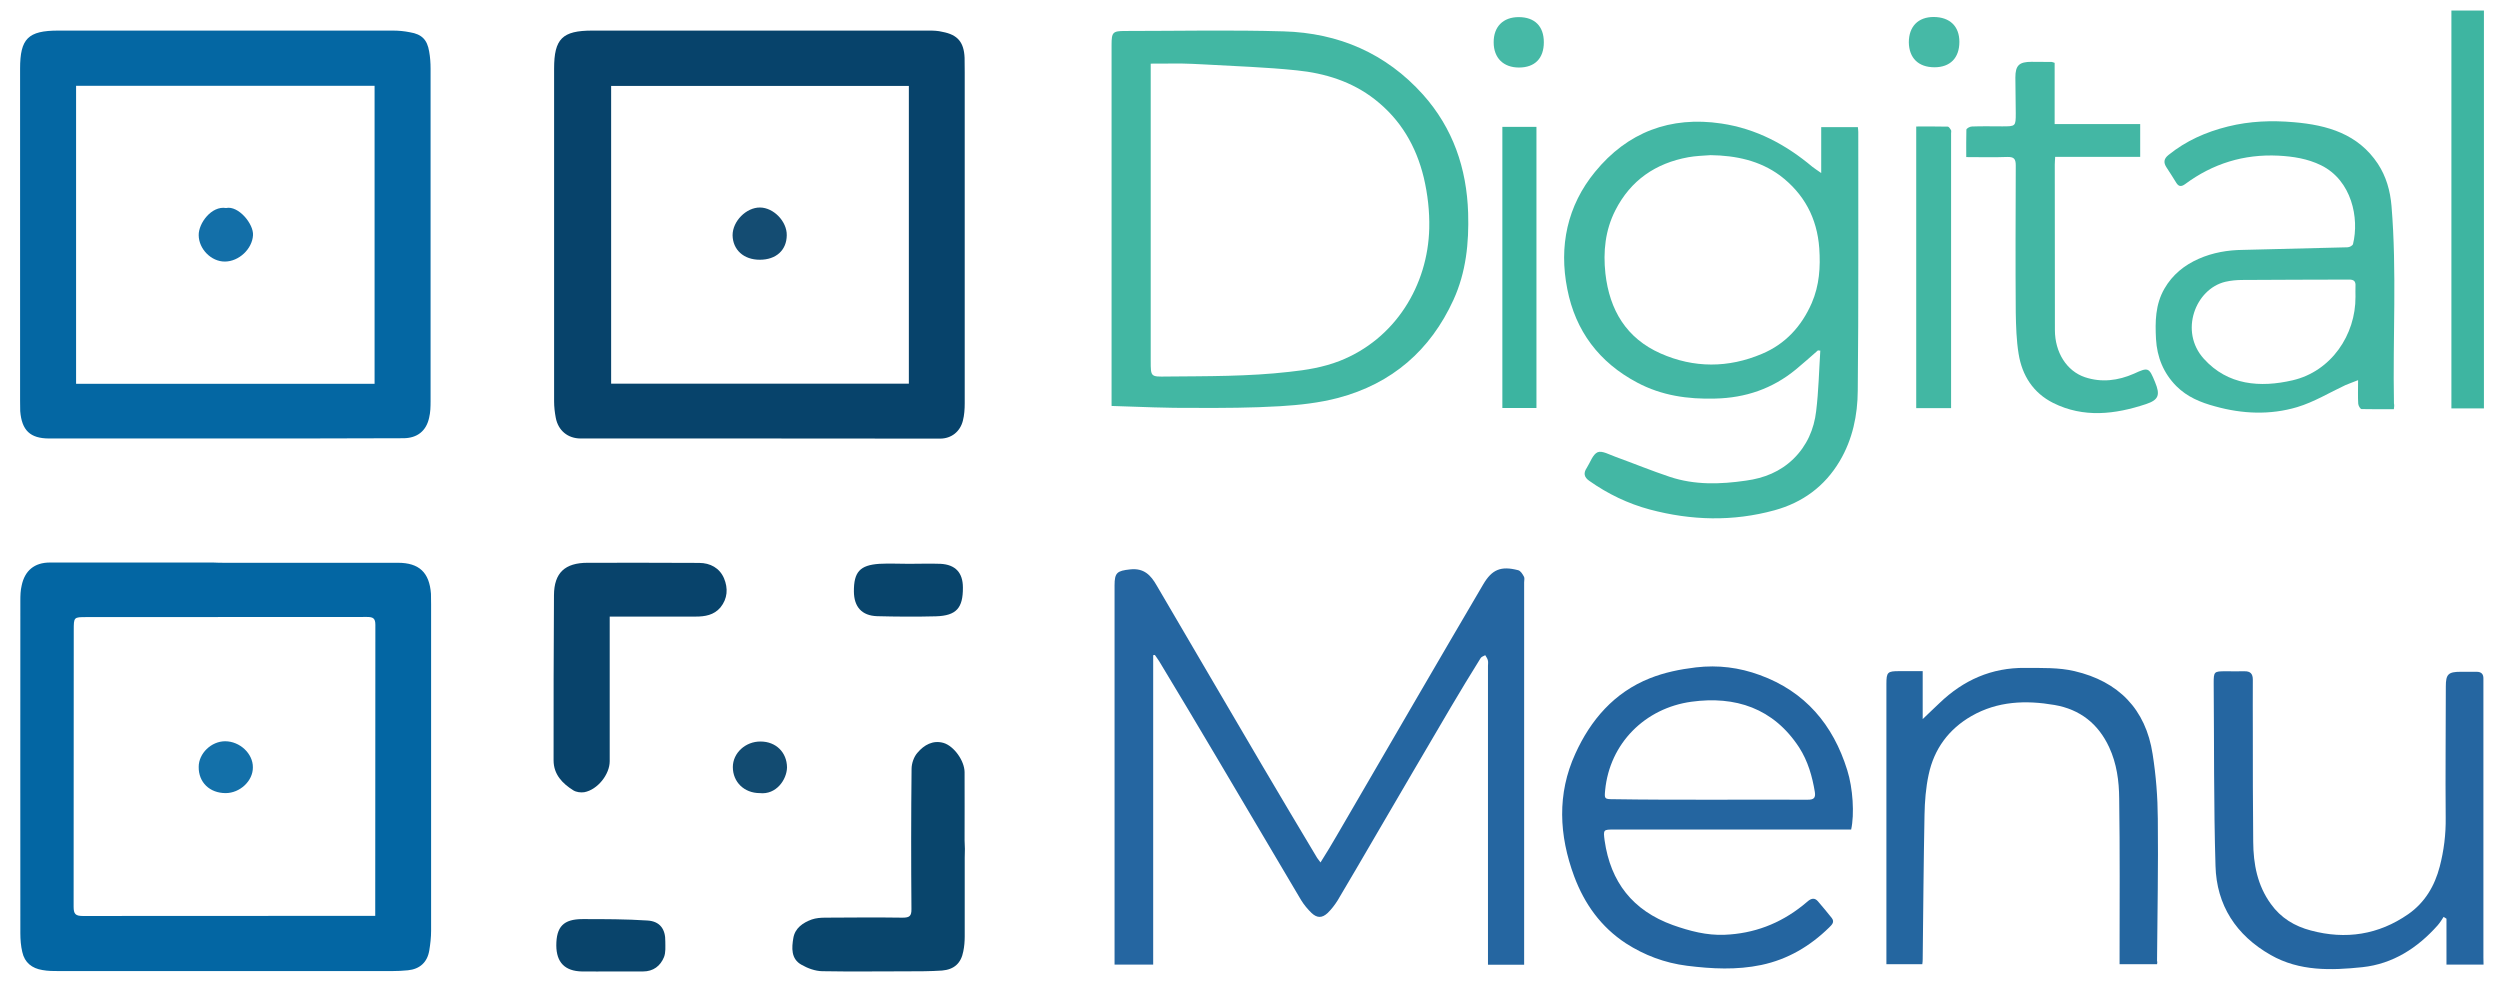<?xml version="1.0" encoding="utf-8"?>
<!-- Generator: Adobe Illustrator 25.2.3, SVG Export Plug-In . SVG Version: 6.00 Build 0)  -->
<svg version="1.1" id="katman_1" xmlns="http://www.w3.org/2000/svg" xmlns:xlink="http://www.w3.org/1999/xlink" x="0px" y="0px"
	 viewBox="0 0 1928.8 759.4" style="enable-background:new 0 0 1928.8 759.4;" xml:space="preserve">
<style type="text/css">
	.st0{fill:#0366A3;}
	.st1{fill:#07436B;}
	.st2{fill:#0467A3;}
	.st3{fill:#2566A1;}
	.st4{fill:#43B7A4;}
	.st5{fill:#42B7A3;}
	.st6{fill:#2465A0;}
	.st7{fill:#2466A0;}
	.st8{fill:#08436B;}
	.st9{fill:#09456C;}
	.st10{fill:#3EB5A1;}
	.st11{fill:#3CB4A0;}
	.st12{fill:#08446B;}
	.st13{fill:#09446B;}
	.st14{fill:#46B9A6;}
	.st15{fill:#124B71;}
	.st16{fill:#1370A9;}
	.st17{fill:#144C72;}
	.st18{fill:#136FA8;}
</style>
<g>
	<path class="st0" d="M174.1,434.2c44.3,0,88.5,0,132.9,0c16.4,0,24.3,7.5,25.5,23.9c0.1,2.7,0.1,5.5,0.1,8.1c0,84,0,168.1,0,252
		c0,5-0.6,10.2-1.4,15.1c-1.5,9.1-7.3,14.4-16.5,15.3c-4.1,0.4-8.1,0.6-12.3,0.6c-85.6,0-171.3,0-256.9,0c-4.2,0-8.5,0-12.8-0.8
		c-8-1.3-13.7-5.7-15.5-13.9c-1.1-4.6-1.5-9.7-1.5-14.4c-0.1-85.6,0-171.2,0-256.7c0-3.9,0.1-7.8,1-11.6
		c2.4-11.6,9.9-17.8,21.8-17.8c42,0,83.9,0,125.9,0C167.4,434.2,170.8,434.2,174.1,434.2z M289.5,706.6c0-2.5,0-4.2,0-5.9
		c0-73,0-145.7,0.1-218.6c0-5-1.7-6.1-6.4-6.1c-72.2,0.1-144.3,0-216.5,0.1c-9.8,0-9.8,0-9.8,10.2c0,71,0,142.2-0.1,213.3
		c0,5.5,1.4,7.1,7.1,7.1c73-0.1,145.8-0.1,218.7-0.1C284.8,706.6,286.7,706.6,289.5,706.6z"/>
	<path class="st1" d="M586,338.3c-46,0-92,0-138,0c-9.9,0-17.3-6.1-19.2-15.9c-0.8-4.2-1.3-8.5-1.3-12.8c0-85.6,0-171.2,0-256.6
		c0-23.1,6.3-29.4,29.5-29.4c86.7,0,173.1,0,259.7,0c3.5,0,7,0.1,10.5,1c11.7,2.2,16.5,8,17,20c0.1,3.8,0.1,7.3,0.1,11.1
		c0,85.1,0,170.3,0,255.5c0,4.3-0.3,9.1-1.4,13.3c-2.1,8.5-8.9,13.9-17.6,13.9C678.9,338.3,632.5,338.3,586,338.3L586,338.3z
		 M471.5,296c77,0,153.1,0,229.7,0c0-76.8,0-153.1,0-229.7c-76.8,0-153.1,0-229.7,0C471.5,143.1,471.5,219.4,471.5,296z"/>
	<path class="st2" d="M173.1,338.3c-45.2,0-90.1,0-135.1,0c-14.8,0-21.2-6.3-22.4-21.1c-0.1-2.7-0.1-5.5-0.1-8.1
		c0-85.4,0-170.7,0-256.1c0-23.2,6.1-29.4,29.5-29.4c86,0,171.9,0,258,0c4.5,0,8.9,0.4,13.3,1.3c9.1,1.5,13.3,5.7,14.8,14.8
		c0.8,4.3,1.1,8.9,1.1,13.3c0,85.6,0,171.2,0,256.6c0,4.2-0.1,8.5-1.1,12.6c-2.2,10.3-9.2,15.9-20,15.9
		C265.1,338.3,219.2,338.3,173.1,338.3z M58.7,66.2c0,76.8,0,153.1,0,229.9c77,0,153.5,0,230.3,0c0-76.6,0-153.1,0-229.9
		C212.1,66.2,135.8,66.2,58.7,66.2z"/>
	<path class="st3" d="M889.7,505.5c0,79.5,0,158.9,0,238.7c-10,0-19.5,0-29.8,0c0-2,0-3.9,0-5.8c0-95.6,0-191.2,0-286.7
		c0-10,2-11.3,12-12.4c10.7-1.2,16,4.5,20.5,12.4c27.3,46.5,54.5,93.2,81.9,139.7c13.9,23.6,27.9,47.1,41.9,70.5
		c0.6,0.9,1.3,1.7,2.6,3.5c4.5-7.2,8.7-14,12.7-21c21-36,41.8-72,62.7-107.8c16.6-28.6,33.4-57.2,50.1-85.7
		c6.8-11.6,13.7-14.4,26.9-11c1.9,0.4,3.5,3,4.6,5.1c0.6,1,0.1,2.9,0.1,4.3c0,96.5,0,192.9,0,289.4c0,1.7,0,3.5,0,5.6
		c-9.5,0-18.3,0-27.9,0c0-2.5,0-4.5,0-6.6c0-74.7,0-149.3,0-224c0-1.4,0.3-2.9-0.1-4.3c-0.3-1.4-1.3-2.6-2-3.9
		c-1.3,0.7-3,1.2-3.6,2.3c-7.8,12.6-15.5,25.1-23,37.9c-19.4,32.9-38.6,65.9-57.8,98.7c-9.8,16.8-19.5,33.5-29.5,50.3
		c-2.2,3.5-4.8,6.9-7.7,9.7c-4.3,4-8.1,4-12.4,0c-3-2.9-5.9-6.4-8.1-10c-21.7-36.6-43.2-73.1-64.9-109.7
		c-14.7-24.9-29.6-49.7-44.6-74.6c-1-1.7-2.3-3.2-3.3-4.8C890.5,505.4,890.1,505.5,889.7,505.5z"/>
	<path class="st4" d="M1402.6,270.3c-5.6,4.9-11.3,10-17,14.7c-18.1,14.9-38.9,22-62.3,22.5c-21.1,0.6-41.3-2.3-60.1-12.3
		c-29.5-15.6-47.7-39.9-54-72.2c-6.6-33.1,0-64.3,21.4-90.4c25-30.6,58.1-43.2,97.5-37.3c26.9,4,49.7,16.2,70.2,33.4
		c1.7,1.4,3.8,2.6,6.8,4.8c0-12.4,0-23.7,0-35.4c9.8,0,18.9,0,28.3,0c0.1,1.3,0.3,2.6,0.3,3.8c-0.1,66.5,0.3,133.1-0.4,199.5
		c-0.1,18.9-4,37.6-13.9,54.3c-11.6,19.6-28.8,32.1-50.4,38c-32.1,8.8-64.2,7.9-96.1-0.6c-16.8-4.5-32.4-12-46.7-22.1
		c-4.2-2.9-4.6-6.1-2-10c2.7-4.2,4.6-10.4,8.4-12.1c3.5-1.4,9.1,1.9,13.7,3.5c14,5.1,27.9,10.8,42,15.5c19.2,6.4,39,5.8,58.8,2.9
		c14-1.9,26.4-6.9,36.6-16.8c10.3-10.1,15.9-22.8,17.5-36.8c1.9-15.5,2.2-31.1,3.2-46.7C1403.9,270.6,1403.2,270.4,1402.6,270.3z
		 M1319.8,119.7c-5.8,0.4-11.6,0.6-17.2,1.6c-25.3,4.6-44.5,17.8-56.3,40.9c-7.9,15.5-9.5,31.9-7.7,48.8c3.2,28.3,16.2,50,42.6,61.7
		c25.7,11.4,52.3,11.3,78.2,0.3c17.9-7.5,30.5-21.1,38.4-39.2c5.9-13.7,6.8-27.7,5.8-42.3c-1.7-23.3-11.7-42-30.3-56.1
		C1357.5,123.8,1339.2,120,1319.8,119.7z"/>
	<path class="st5" d="M857.6,313.2c0-2.2,0-4,0-6.1c0-19.4,0-38.6,0-57.9c0-71.5,0-143,0-214.6c0-9.7,0.9-10.7,10.4-10.7
		c40.7,0,81.6-0.9,122.4,0.3c42.3,1.2,78.9,16.9,107.5,48.8c23.1,25.9,33.7,56.8,34.8,91.3c0.7,23.1-1.6,45.7-11.3,67
		c-17.8,39-47.5,64.7-89,75.7c-14.4,3.8-29.8,5.5-44.8,6.4c-22,1.3-43.9,1.4-65.9,1.3C900.8,314.9,879.7,313.9,857.6,313.2z
		 M887.8,49.1c0,2.5,0,4.8,0,7.1c0,74.1,0,148.1,0,222.2c0,12.4,0,12.3,12.3,12.1c31.5-0.3,63,0,94.5-3.6
		c13.3-1.4,26.3-3.5,38.9-8.4c43.1-16.9,68.2-58.5,69.2-102.4c0.3-13.1-1.2-26.2-4.2-39c-5.9-24.4-17.9-44.9-37.9-60.5
		c-17.6-13.7-38.3-20.1-60-22.3c-23.8-2.5-47.7-3.2-71.7-4.6c-5.9-0.3-11.8-0.6-17.8-0.7C903.5,49.1,896,49.1,887.8,49.1z"/>
	<path class="st6" d="M1428.2,640c-1.9,0-3.8,0-5.8,0c-58.9,0-118,0-177,0c-8.4,0-8.5,0-7.4,8.5c4.6,32.1,21.7,54,52.6,65.2
		c13,4.6,26.2,8.1,40,7.5c22.5-0.9,42.5-8.5,60.1-22.5c1.6-1.3,3-2.5,4.6-3.8c2.5-1.9,4.9-2.2,7.2,0.4c3.6,4.2,7.2,8.5,10.7,12.9
		c2.5,3.2,0.1,5.3-2,7.4c-14.7,14.4-31.9,24.6-52.3,28.9c-19.1,4-38.1,3-57.4,0.6c-17.2-2.2-32.8-8.1-47.1-17.3
		c-19.2-12.6-31.9-30.3-39.9-51.7c-11.7-31.6-13.3-63.6,0.9-94.6c11.8-26,29.9-47.2,57.5-58.2c11.3-4.5,23.1-6.9,35.5-8.4
		c17.2-2,33.5,0.1,49.3,5.9c35,12.7,56.6,38.3,67.5,73.4C1429.6,608.1,1430.8,628.3,1428.2,640z M1318.8,617c25.3,0,50.6-0.1,75.9,0
		c4.5,0,6.2-1.2,5.5-5.9c-2-12.1-5.3-23.8-12.1-34.4c-19.9-30.5-49.4-39.9-83.1-35.3c-35.8,4.9-63.1,32.1-66.6,68.3
		c-0.6,6.6-0.6,6.9,6.4,6.9C1269.2,617,1294.1,617,1318.8,617z"/>
	<path class="st4" d="M1846.9,315.7c-8.4,0-16.6,0.1-24.9-0.1c-1,0-2.5-2.6-2.6-4.2c-0.3-5.5-0.1-11.1-0.1-18.1
		c-3.9,1.6-6.9,2.6-9.7,3.8c-12.4,5.8-24.3,13.1-37.3,17c-20.8,6.2-42.3,5.3-63.4-0.6c-11.1-3-21.4-7.2-29.8-15.6
		c-10-10.1-14.9-22.4-15.7-36.3c-0.7-13.3-0.6-26.6,6.5-38.9c6.2-10.8,15.5-18.2,26.4-23c10.8-4.8,22.4-6.8,34.2-6.9
		c26.9-0.6,53.7-1.3,80.6-2c1.6,0,4-1.3,4.3-2.5c4.9-19.9-0.9-49.1-24.7-60.8c-10.4-5.1-21.5-6.8-32.9-7.4c-26.6-1.3-50.6,6.1-72,22
		c-3.2,2.3-5.1,1.7-6.9-1.3c-2.5-4-4.9-7.9-7.5-11.8c-2.3-3.6-2-6.5,1.6-9.4c13.6-11,29-17.8,45.9-22c16.9-4.2,33.8-4.8,51-3.3
		c25.7,2.2,49.4,9,64.7,32.1c6.4,9.8,9.5,20.7,10.5,32.5c4.2,50.7,0.9,101.6,1.9,152.4C1847.3,312.5,1847.2,313.8,1846.9,315.7z
		 M1817.3,229c0-2.7-0.1-5.5,0-8.1c0.3-4-1.3-5.3-5.3-5.2c-27.2,0.1-54.5,0.1-81.8,0.3c-4.5,0-9,0.4-13.3,1.4
		c-23.1,5.5-35.7,38.3-16.6,59.4c18.5,20.5,43.5,22.4,68.5,16.6C1798.6,286.5,1817.5,258.3,1817.3,229z"/>
	<path class="st3" d="M1916.1,744.2c-9.7,0-18.8,0-28.6,0c0-11.8,0-23.7,0-35.4c-0.7-0.4-1.4-1-2.2-1.4c-1.4,2.2-2.7,4.3-4.5,6.4
		c-15.6,17.6-34.7,29.9-58.2,32.4c-24,2.5-48.4,3.3-70.7-9.4c-26.7-15.2-41.8-38.4-42.6-68.8c-1.4-47-1-94.1-1.4-141
		c0-8.8,0.3-9.1,9.1-9.1c4.9,0,9.8,0.1,14.6,0c4.6-0.1,6.5,1.9,6.5,6.5c-0.1,13.3,0,26.7,0,40c0,28.3,0,56.6,0.3,85
		c0.1,17.2,3.2,33.7,13.6,48c7.7,10.8,18.3,17.2,30.9,20.5c26.9,7.2,52.2,3.3,75.1-12.6c12.9-9,20.4-21.8,24.3-36.7
		c3.2-12.3,4.8-25,4.6-37.9c-0.3-33.7,0.1-67.5,0.1-101.1c0-9.4,1.9-11.3,11.4-11.3c4.2,0,8.2,0,12.4,0c3.5,0,5.3,1.7,5.2,5.3
		c0,1.3,0,2.6,0,3.8c0,70.5,0,141,0,211.5C1916.1,740.4,1916.1,742.2,1916.1,744.2z"/>
	<path class="st7" d="M1664.2,743.9c-9.8,0-19.1,0-28.9,0c0-2.5,0-4.6,0-6.8c0-40.5,0.3-80.8-0.3-121.1c-0.1-13.4-1.9-26.9-7.7-39.4
		c-8.4-18.2-22.5-29.3-42.2-32.7c-22.1-3.8-43.9-3-64,8.5c-17.6,10.1-28.9,25.4-33.1,45.2c-2.2,10.1-3,20.7-3.2,31.1
		c-0.7,37.1-1,74.3-1.4,111.3c0,1.2-0.1,2.5-0.3,3.9c-9.1,0-18.1,0-27.7,0c0-2.2,0-4,0-5.9c0-70.1,0-140.3,0-210.4
		c0-9,0.9-9.8,9.8-9.8c5.8,0,11.6,0,18.2,0c0,12,0,23.7,0,37c5.2-4.9,9-8.7,12.9-12.3c18.5-17.8,40.3-27.5,66.2-27.2
		c12.7,0.1,25.9-0.4,38.1,2.5c33.7,7.9,54.9,29.2,60.2,64c2.6,16.5,3.9,33.2,4,49.8c0.4,36.6-0.3,73.3-0.6,109.8
		C1664.5,742.2,1664.4,742.9,1664.2,743.9z"/>
	<path class="st4" d="M1585.2,48.5c0,15.6,0,31.1,0,47.2c22.1,0,43.8,0,66,0c0,8.7,0,16.6,0,25.3c-21.8,0-43.5,0-65.6,0
		c-0.1,2.3-0.3,4.2-0.3,5.9c0,42.6,0,85.1,0.1,127.7c0,17.2,9,31.6,23.1,36.4c12.9,4.3,25.6,2.7,37.9-2.7
		c11.1-5.1,11.6-4.9,16.3,6.6c4,9.7,2.9,13.6-7.1,16.9c-23.8,7.9-48,10.8-71.5-0.9c-15.5-7.8-24-21.2-26.7-37.9
		c-1.7-10.4-2-21.1-2.2-31.8c-0.3-37.9-0.1-75.7,0-113.6c0-5.3-1.6-6.6-6.6-6.5c-10.3,0.4-20.5,0.1-31.6,0.1
		c0-7.2-0.1-14.2,0.1-21.1c0-1,2.7-2.5,4.3-2.5c7.8-0.3,15.5-0.1,23.3-0.1c10.4,0,10.5,0,10.5-10.1c0-9.2-0.3-18.3-0.3-27.6
		c0-9.4,3-12.1,12.4-12.1c5.2,0,10.4,0.1,15.7,0.1C1583.8,47.9,1584.1,48.2,1585.2,48.5z"/>
	<path class="st8" d="M470.4,475.7c0,2.8,0,5,0,7c0,34.8,0,69.8,0,104.6c0,10.2-9.4,22-19.6,23.9c-2.7,0.4-6.1,0-8.4-1.4
		c-8.5-5.3-15.3-12.3-15.3-23.2c0-42.5,0-84.9,0.3-127.4c0.1-17.3,8.5-25,26-25c28.7,0,57.3-0.1,86,0.1c8.5,0,15.8,3.9,19.2,11.9
		c3.2,7.7,2.8,15.6-2.8,22.5c-5,5.9-12,7-19,7c-19.8,0.1-39.8,0-59.7,0C475.2,475.7,473.1,475.7,470.4,475.7z"/>
	<path class="st9" d="M744.3,661.7c0,20.3,0,40.6,0,60.7c0,3.9-0.3,7.8-1.1,11.6c-1.7,9.1-7,14-16.4,14.8
		c-9.1,0.6-18.3,0.6-27.5,0.6c-21.7,0-43.2,0.3-65-0.1c-5.3-0.1-11.1-2.2-15.8-4.9c-8.4-4.5-7.7-13.3-6.4-20.8
		c1.3-7.5,7.3-11.7,14.2-14.2c3.2-1.1,6.9-1.4,10.3-1.4c19.8-0.1,39.8-0.3,59.7,0c5.3,0,7-1.1,6.9-6.7c-0.3-36.1-0.3-72.2,0.1-108.1
		c0-4.2,1.8-9.4,4.6-12.5c5-5.9,11.9-9.9,20.1-7.5c8,2.4,16.1,13.7,16.2,22.5c0.1,17.5,0,35.1,0,52.6
		C744.5,652.6,744.5,657.2,744.3,661.7C744.5,661.7,744.5,661.7,744.3,661.7z"/>
	<path class="st10" d="M1916.4,315.1c-8.5,0-16.6,0-25.1,0c0-102.3,0-204.4,0-307c8.4,0,16.5,0,25.1,0
		C1916.4,110.2,1916.4,212.3,1916.4,315.1z"/>
	<path class="st5" d="M1505.3,314.9c-9.2,0-17.9,0-26.9,0c0-72.4,0-144.5,0-217.3c8.1,0,16.2-0.1,24.3,0.1c0.9,0,1.9,1.6,2.5,2.6
		c0.4,0.7,0.1,1.7,0.1,2.6c0,69.1,0,138,0,207C1505.3,311.5,1505.3,312.9,1505.3,314.9z"/>
	<path class="st11" d="M1159.1,97.9c8.8,0,17.3,0,26.3,0c0,72.2,0,144.5,0,216.9c-8.8,0-17.3,0-26.3,0
		C1159.1,242.5,1159.1,170.4,1159.1,97.9z"/>
	<path class="st12" d="M701.1,435c8.1,0,16.4-0.3,24.5,0c11.6,0.6,17.3,6.9,17.3,18.3c0.1,15.8-5,21.7-20.8,22.2
		c-15.1,0.4-30.3,0.3-45.4-0.1c-11.9-0.4-17.8-7.3-17.9-19c-0.1-15.1,4.6-20.4,19.7-21.4c7.5-0.4,15.1,0,22.8,0
		C701.1,435,701.1,435,701.1,435z"/>
	<path class="st13" d="M472.4,749.5c-7.8,0-15.6,0.1-23.5,0c-13.1-0.3-19.6-7-19.7-20c0-14.5,5.5-20.4,20.3-20.4
		c16.8,0,33.6,0,50.1,1.1c9.5,0.6,13.9,6.6,13.7,16.2c0,4.1,0.4,8.4-1,12c-2.8,6.9-8.3,11.1-16.2,11.1
		C488.3,749.5,480.3,749.5,472.4,749.5z"/>
	<path class="st14" d="M1511.7,32.3c0,12.4-7.1,19.6-19.2,19.6c-12.4,0-19.6-7.1-19.8-19.2c0-12.3,7.2-19.6,19.2-19.6
		C1504.4,13.2,1511.7,20.3,1511.7,32.3z"/>
	<path class="st14" d="M1171.7,13.2c12.4,0,19.4,7.1,19.4,19.4c0,12.4-6.9,19.5-19.2,19.5c-12,0-19.5-7.4-19.5-19.4
		C1152.3,20.6,1159.7,13.2,1171.7,13.2z"/>
	<path class="st15" d="M586.2,611.9c-12,0-20.8-8.5-20.8-20.1c0-10.8,9.7-19.8,21.4-19.7c11.9,0,20.3,8.4,20.4,20
		C607,601.5,598.9,613.3,586.2,611.9z"/>
	<path class="st16" d="M174.1,611.9c-12.3,0-21-8.3-20.8-20.3c0-10.3,9.7-19.7,20.4-19.7c11.3,0,21.5,9.5,21.4,20.1
		C195.2,602.6,185,611.9,174.1,611.9z"/>
	<path class="st17" d="M586.2,200.4c-12.5,0-20.8-7.7-21-18.9c0-10.9,10.6-21.5,21.2-21.4c10.5,0.1,20.8,10.8,20.6,21.4
		C606.9,193,598.8,200.4,586.2,200.4z"/>
	<path class="st18" d="M174.4,160.5c9.5-2.1,21.4,12.3,20.8,21c-0.6,10.5-10.8,20.3-21.8,20.3c-10.5,0-20-9.7-20.1-20.3
		C153.1,172.3,163.2,158.6,174.4,160.5z"/>
</g>
</svg>
